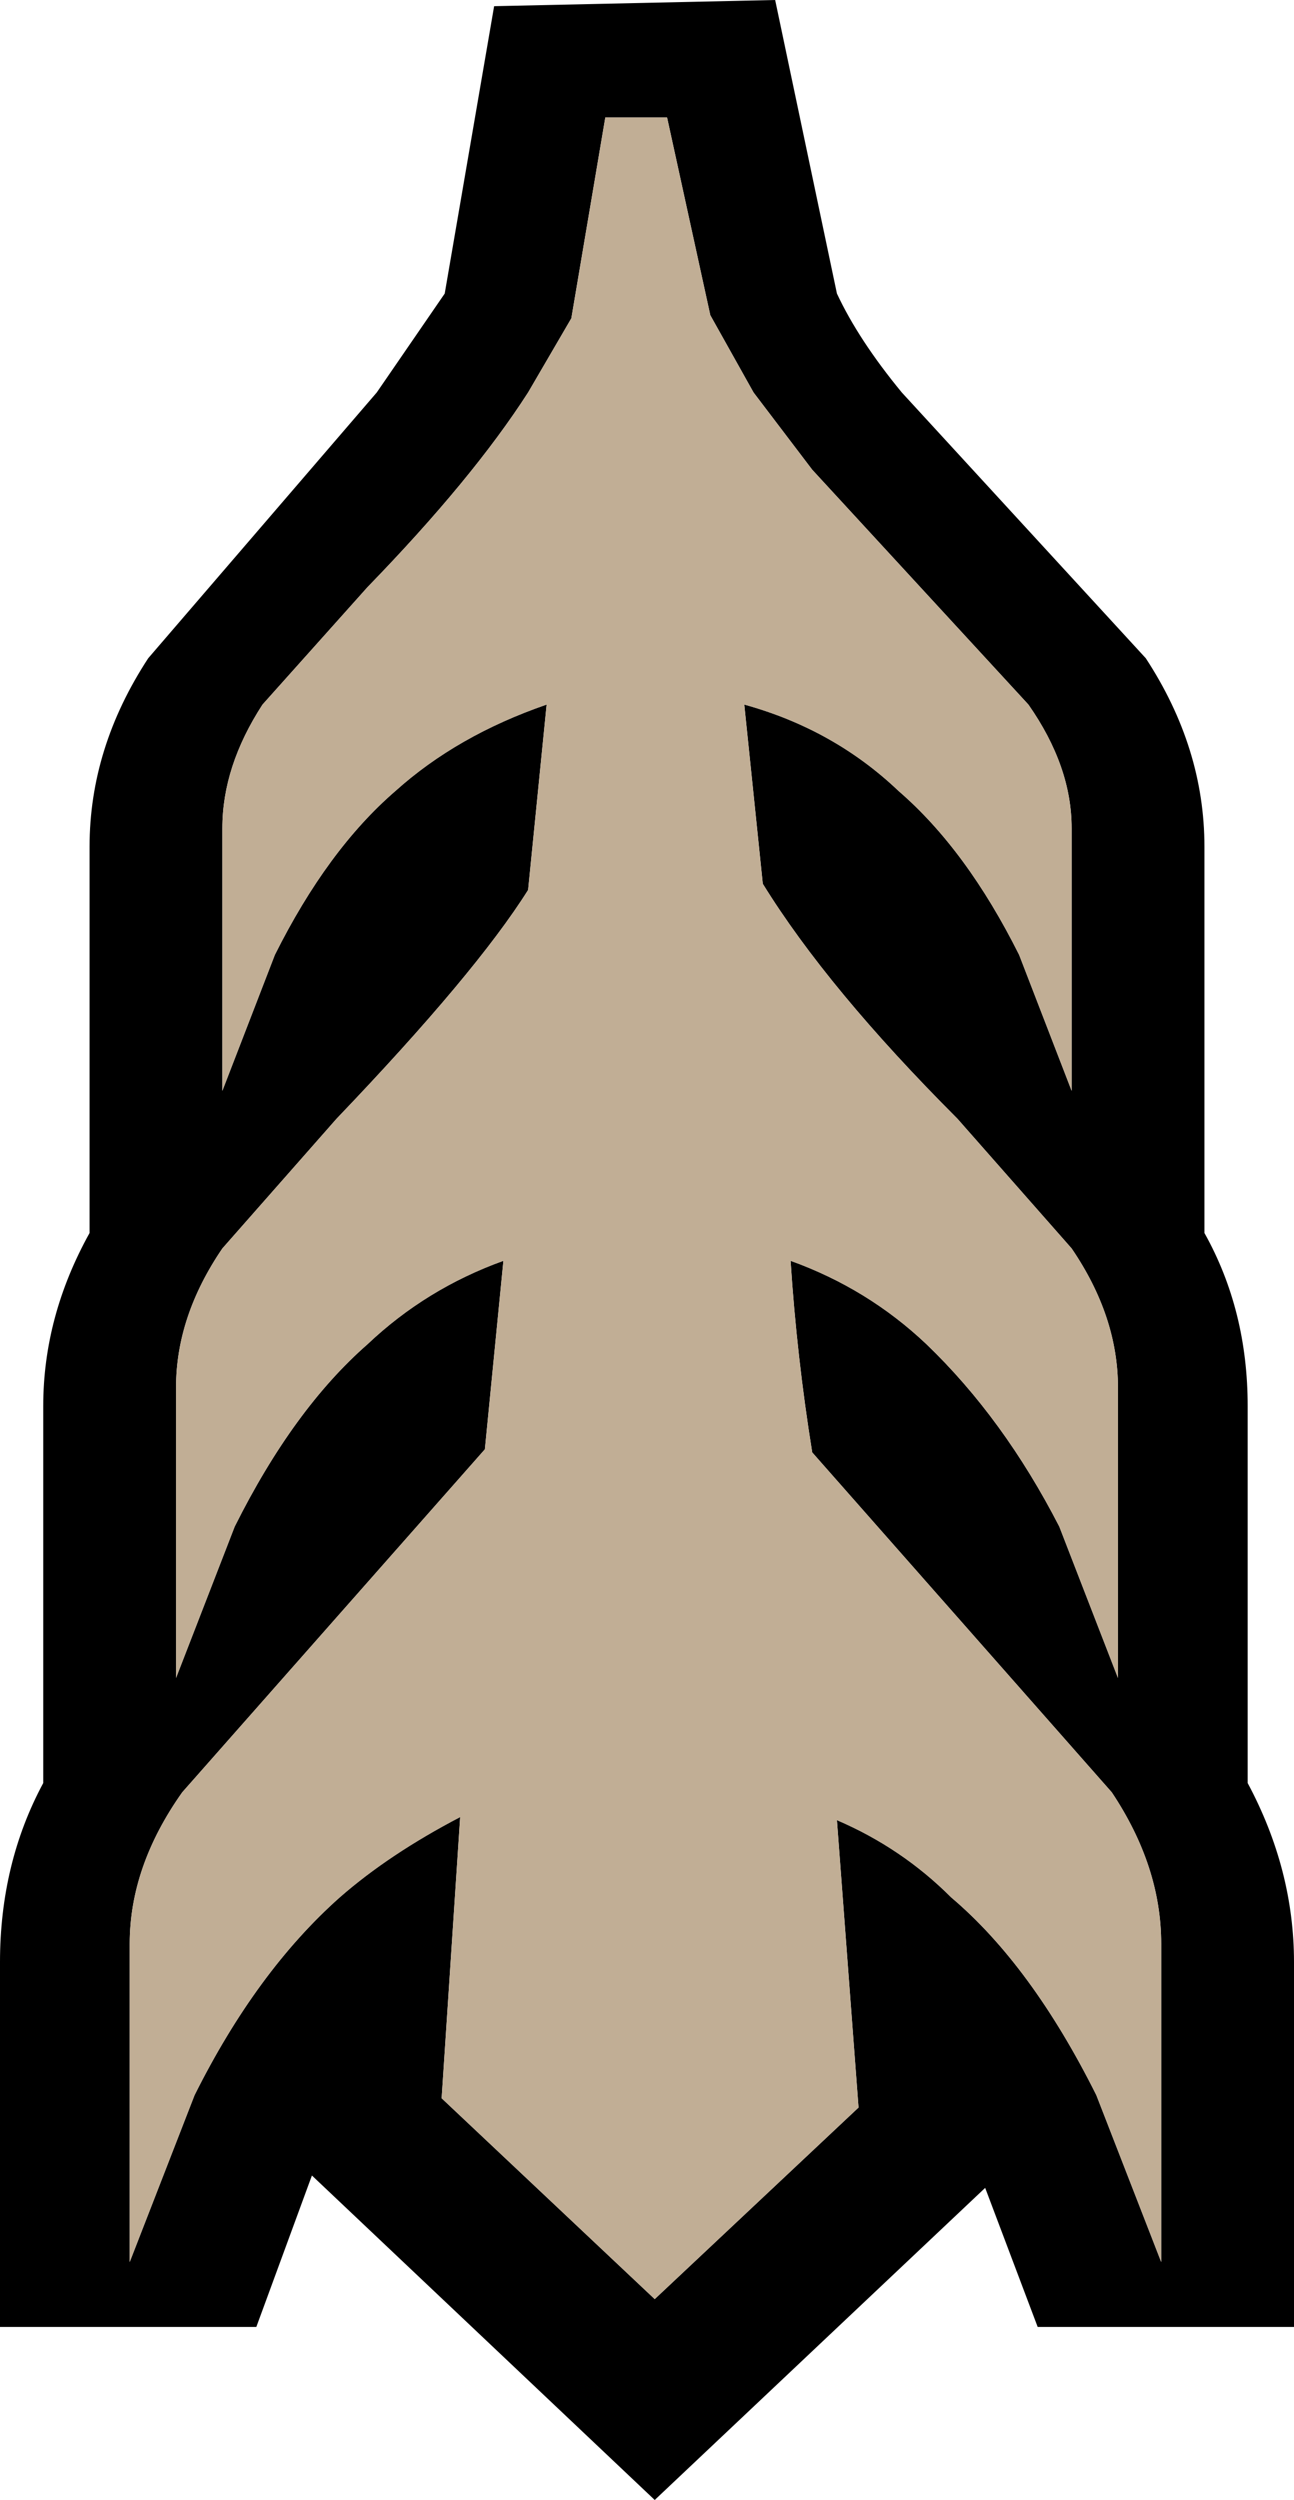 <?xml version="1.0" encoding="UTF-8" standalone="no"?>
<svg xmlns:xlink="http://www.w3.org/1999/xlink" height="40.45px" width="20.95px" xmlns="http://www.w3.org/2000/svg">
  <g transform="matrix(1.0, 0.0, 0.0, 1.0, 10.45, 20.15)">
    <path d="M0.35 -18.25 L-0.65 -18.25 -1.2 -15.0 -1.9 -13.8 Q-2.8 -12.4 -4.5 -10.65 L-6.2 -8.75 Q-6.85 -7.75 -6.85 -6.75 L-6.85 -2.5 -6.0 -4.7 Q-5.15 -6.4 -4.05 -7.35 -3.05 -8.25 -1.6 -8.75 L-1.9 -5.75 Q-2.75 -4.4 -5.0 -2.05 L-6.85 0.05 Q-7.6 1.15 -7.6 2.3 L-7.6 7.0 -6.65 4.55 Q-5.7 2.65 -4.5 1.6 -3.55 0.7 -2.3 0.25 L-2.6 3.3 -7.5 8.85 Q-8.35 10.05 -8.35 11.3 L-8.35 16.45 -7.3 13.75 Q-6.3 11.75 -4.95 10.55 -4.15 9.85 -3.0 9.25 L-3.3 13.8 0.15 17.05 3.45 13.95 3.1 9.3 Q4.15 9.75 4.95 10.55 6.25 11.65 7.3 13.75 L8.35 16.45 8.35 11.3 Q8.35 10.05 7.55 8.85 L2.7 3.35 Q2.45 1.8 2.35 0.25 3.6 0.7 4.55 1.6 5.8 2.8 6.7 4.55 L7.65 7.0 7.65 2.3 Q7.65 1.15 6.9 0.05 L5.05 -2.05 Q2.95 -4.15 1.9 -5.85 L1.6 -8.75 Q3.05 -8.35 4.1 -7.35 5.2 -6.4 6.05 -4.7 L6.9 -2.5 6.9 -6.75 Q6.9 -7.75 6.2 -8.75 L2.7 -12.55 1.75 -13.8 1.05 -15.05 0.35 -18.25 M2.1 -20.15 L3.1 -15.4 Q3.45 -14.65 4.15 -13.8 L8.1 -9.5 Q9.05 -8.05 9.05 -6.45 L9.05 -0.2 Q9.75 1.05 9.75 2.6 L9.75 8.7 Q10.5 10.1 10.5 11.6 L10.5 17.5 6.35 17.5 5.5 15.25 0.15 20.3 -5.4 15.05 -6.3 17.5 -10.45 17.5 -10.45 11.6 Q-10.45 10.0 -9.75 8.7 L-9.75 2.6 Q-9.75 1.15 -9.0 -0.2 L-9.0 -6.45 Q-9.0 -8.05 -8.05 -9.5 L-4.35 -13.8 -3.25 -15.4 -2.45 -20.05 2.1 -20.15" fill="#000000" fill-rule="evenodd" stroke="none"/>
    <path d="M0.35 -18.25 L1.05 -15.05 1.75 -13.8 2.7 -12.55 6.2 -8.75 Q6.9 -7.75 6.9 -6.75 L6.9 -2.5 6.05 -4.7 Q5.2 -6.4 4.1 -7.35 3.05 -8.35 1.6 -8.75 L1.9 -5.85 Q2.95 -4.15 5.05 -2.05 L6.9 0.05 Q7.65 1.15 7.65 2.3 L7.65 7.0 6.7 4.55 Q5.8 2.8 4.55 1.6 3.6 0.7 2.35 0.25 2.45 1.8 2.7 3.35 L7.55 8.85 Q8.35 10.05 8.35 11.3 L8.35 16.45 7.3 13.75 Q6.25 11.65 4.95 10.55 4.15 9.75 3.1 9.3 L3.45 13.95 0.15 17.05 -3.3 13.8 -3.0 9.25 Q-4.15 9.85 -4.95 10.55 -6.3 11.75 -7.3 13.75 L-8.35 16.45 -8.35 11.3 Q-8.35 10.05 -7.5 8.85 L-2.6 3.3 -2.3 0.25 Q-3.55 0.7 -4.5 1.6 -5.7 2.65 -6.65 4.55 L-7.6 7.0 -7.6 2.3 Q-7.6 1.15 -6.85 0.05 L-5.0 -2.05 Q-2.75 -4.4 -1.9 -5.75 L-1.6 -8.75 Q-3.05 -8.25 -4.05 -7.35 -5.15 -6.4 -6.0 -4.7 L-6.85 -2.5 -6.85 -6.75 Q-6.85 -7.75 -6.2 -8.75 L-4.5 -10.65 Q-2.8 -12.4 -1.9 -13.8 L-1.2 -15.0 -0.65 -18.25 0.35 -18.25" fill="#c1ae95" fill-rule="evenodd" stroke="none"/>
  </g>
</svg>
